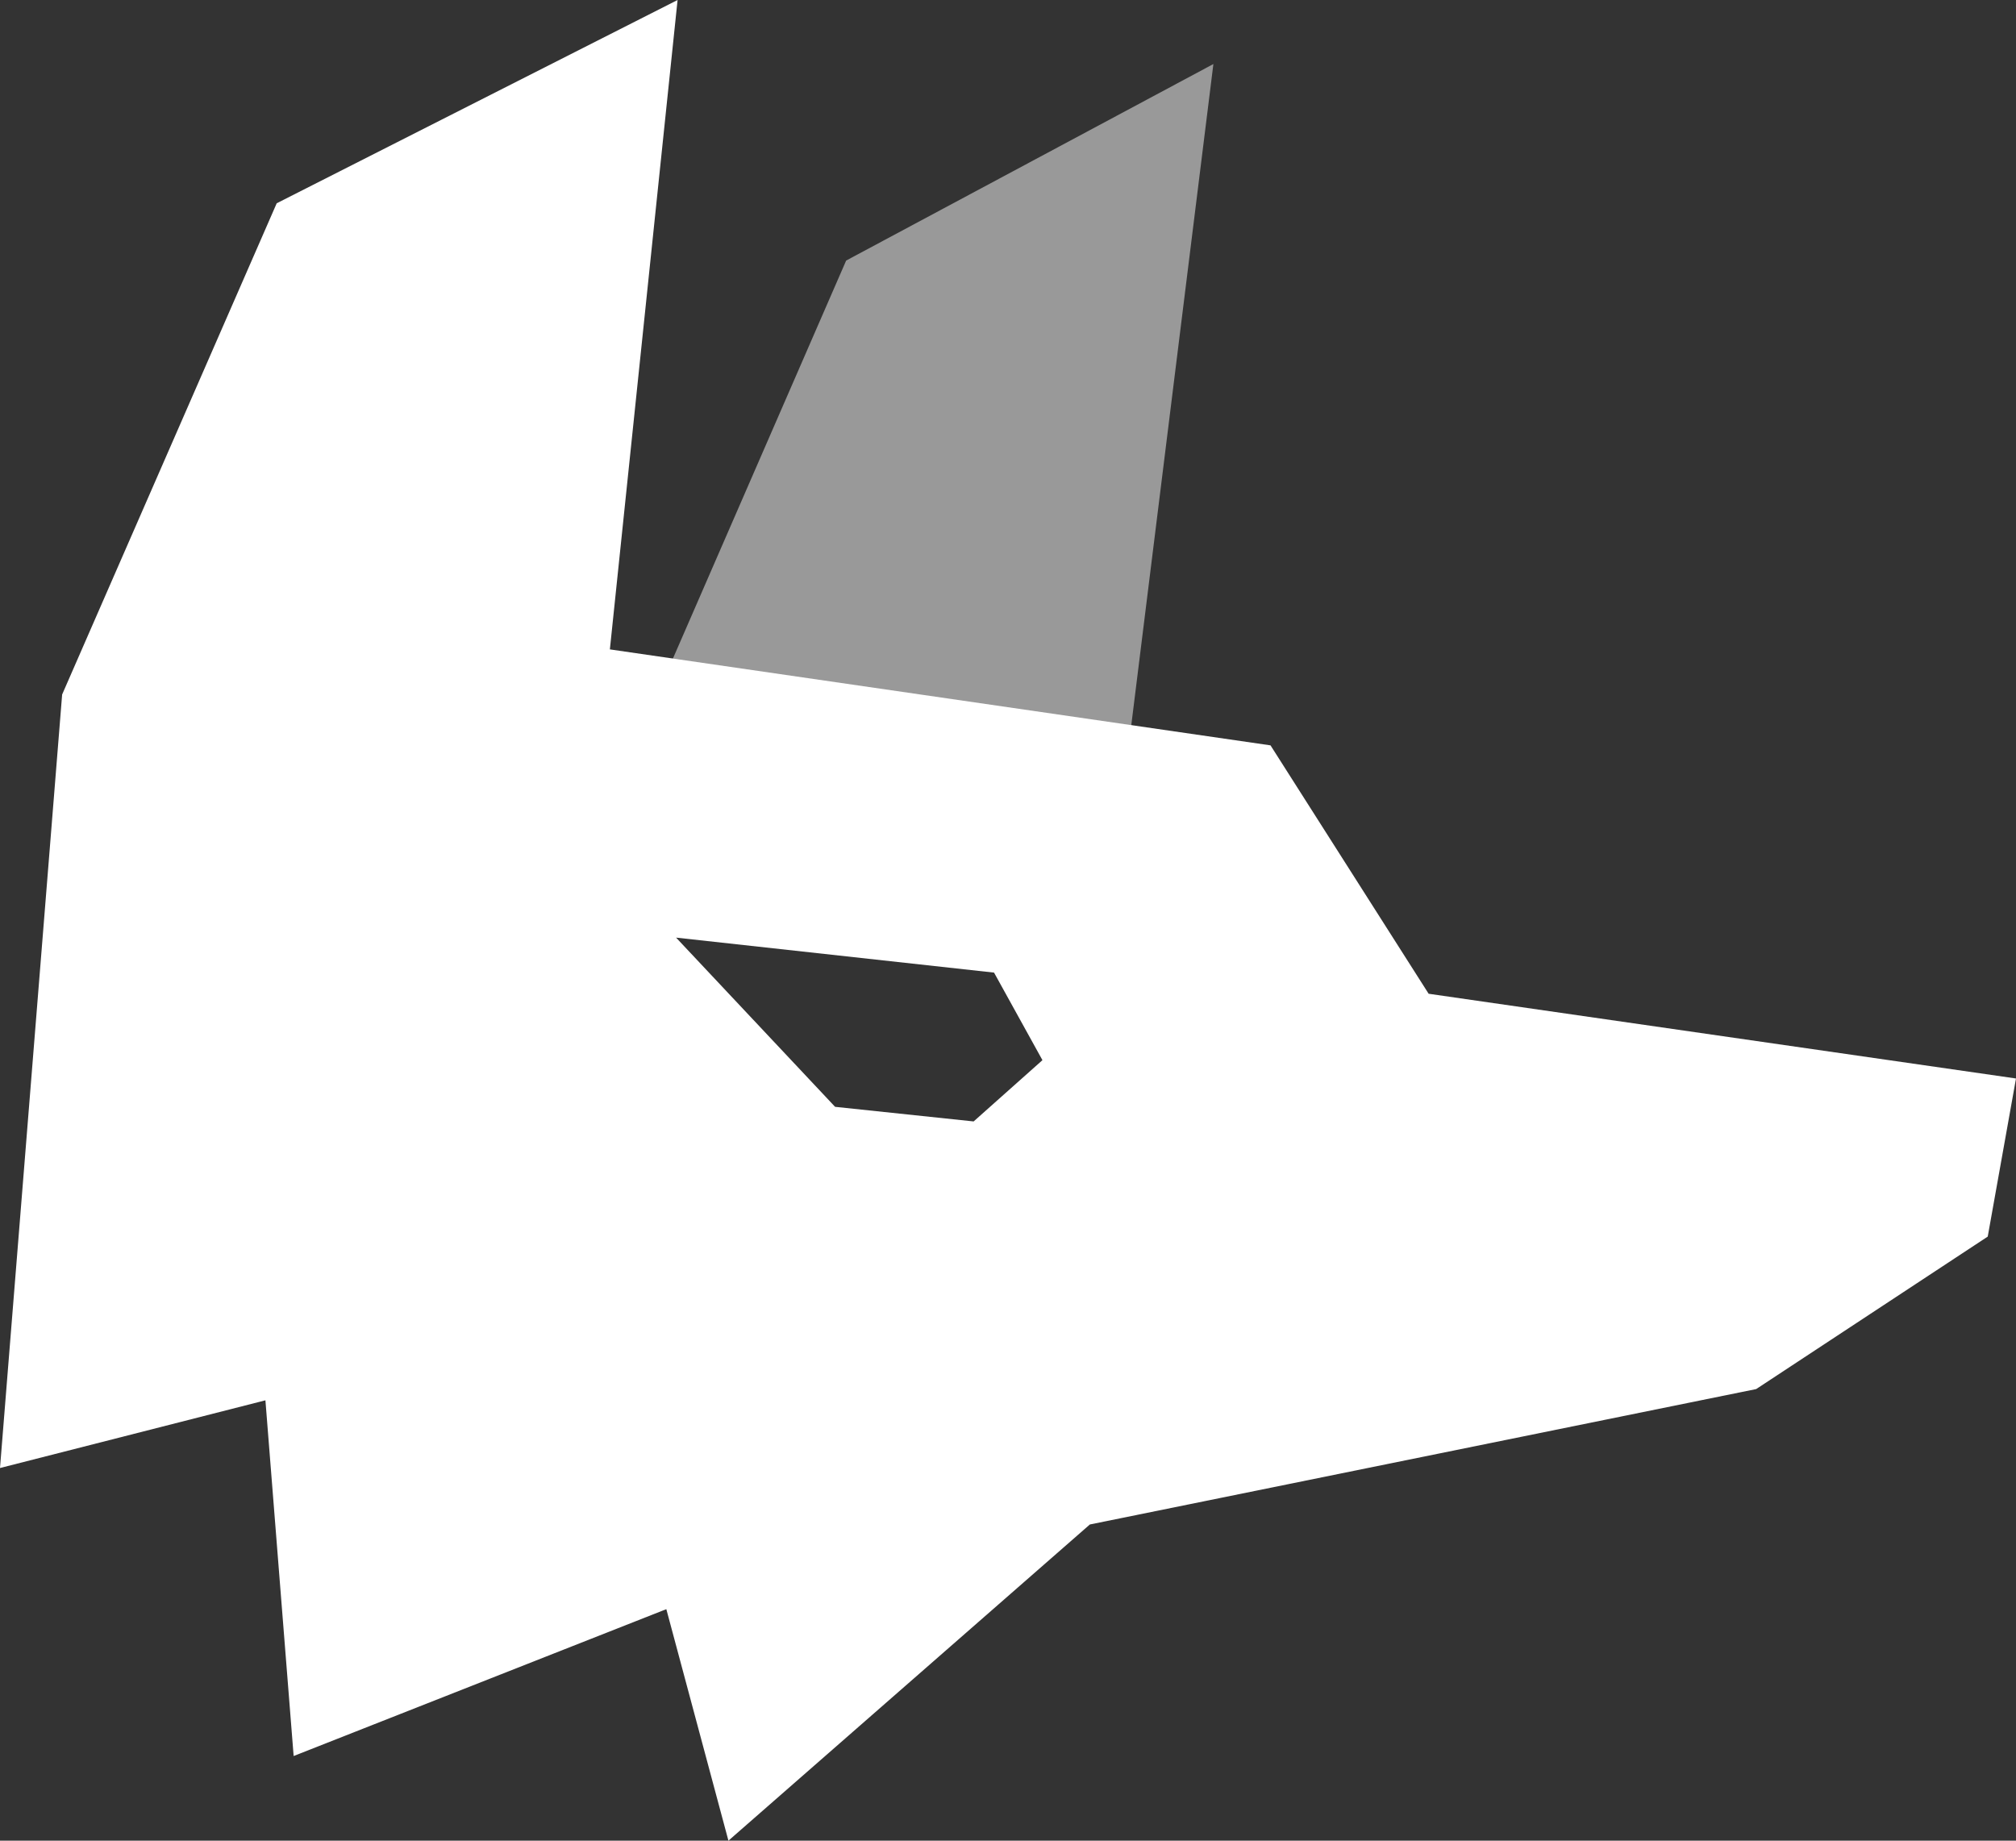 <?xml version="1.0" encoding="UTF-8" standalone="no"?>
<svg
   font-size="none"
   overflow="inherit"
   preserveAspectRatio="xMidYMid"
   viewBox="0 0 51.065 46.624"
   version="1.1"
   id="svg979"
   sodipodi:docname="zorid-icon.svg"
   width="51.065"
   height="46.624"
   inkscape:version="1.1.1 (3bf5ae0d25, 2021-09-20)"
   xmlns:inkscape="http://www.inkscape.org/namespaces/inkscape"
   xmlns:sodipodi="http://sodipodi.sourceforge.net/DTD/sodipodi-0.dtd"
   xmlns="http://www.w3.org/2000/svg"
   xmlns:svg="http://www.w3.org/2000/svg">
  <rect x="0" y="0" width="51.065" height="46.624" fill="#333333" stroke="none"/>
  <defs
     id="defs983" />
  <sodipodi:namedview
     id="namedview981"
     pagecolor="#ffffff"
     bordercolor="#666666"
     borderopacity="1.0"
     inkscape:pageshadow="2"
     inkscape:pageopacity="0.0"
     inkscape:pagecheckerboard="0"
     showgrid="false"
     inkscape:zoom="5.0868025"
     inkscape:cx="87.579575"
     inkscape:cy="23.393871"
     inkscape:window-width="1920"
     inkscape:window-height="1013"
     inkscape:window-x="1920"
     inkscape:window-y="0"
     inkscape:window-maximized="1"
     inkscape:current-layer="g977"
     fit-margin-top="0"
     fit-margin-left="0"
     fit-margin-right="0"
     fit-margin-bottom="0" />
  <g
     xml:space="preserve"
     fill="#ffffff"
     id="g977">
    
    <path
   xml:space="preserve"
   d="m 16.928,16.95 11.694,1.686 2.113,-17.014 -9.302,4.978"
   opacity="0.5"
   id="path973" />
    <path
   d="m 36.188,25.173 -4.006,-6.293 -16.734,-2.431 L 17.163,-2.2e-6 7.009,5.149 1.574,17.592 0,37.185 l 6.723,-1.715 0.715,9.01 9.44,-3.72 1.573,5.864 9.155,-8.009 16.878,-3.43 5.865,-3.862 0.716,-4.005 -14.876,-2.146 m -11.526,3.234 -3.51,-0.37 -4.028,-4.286 8.054,0.886 1.226,2.218 -1.743,1.552"
   id="path975" />
  </g>
</svg>
